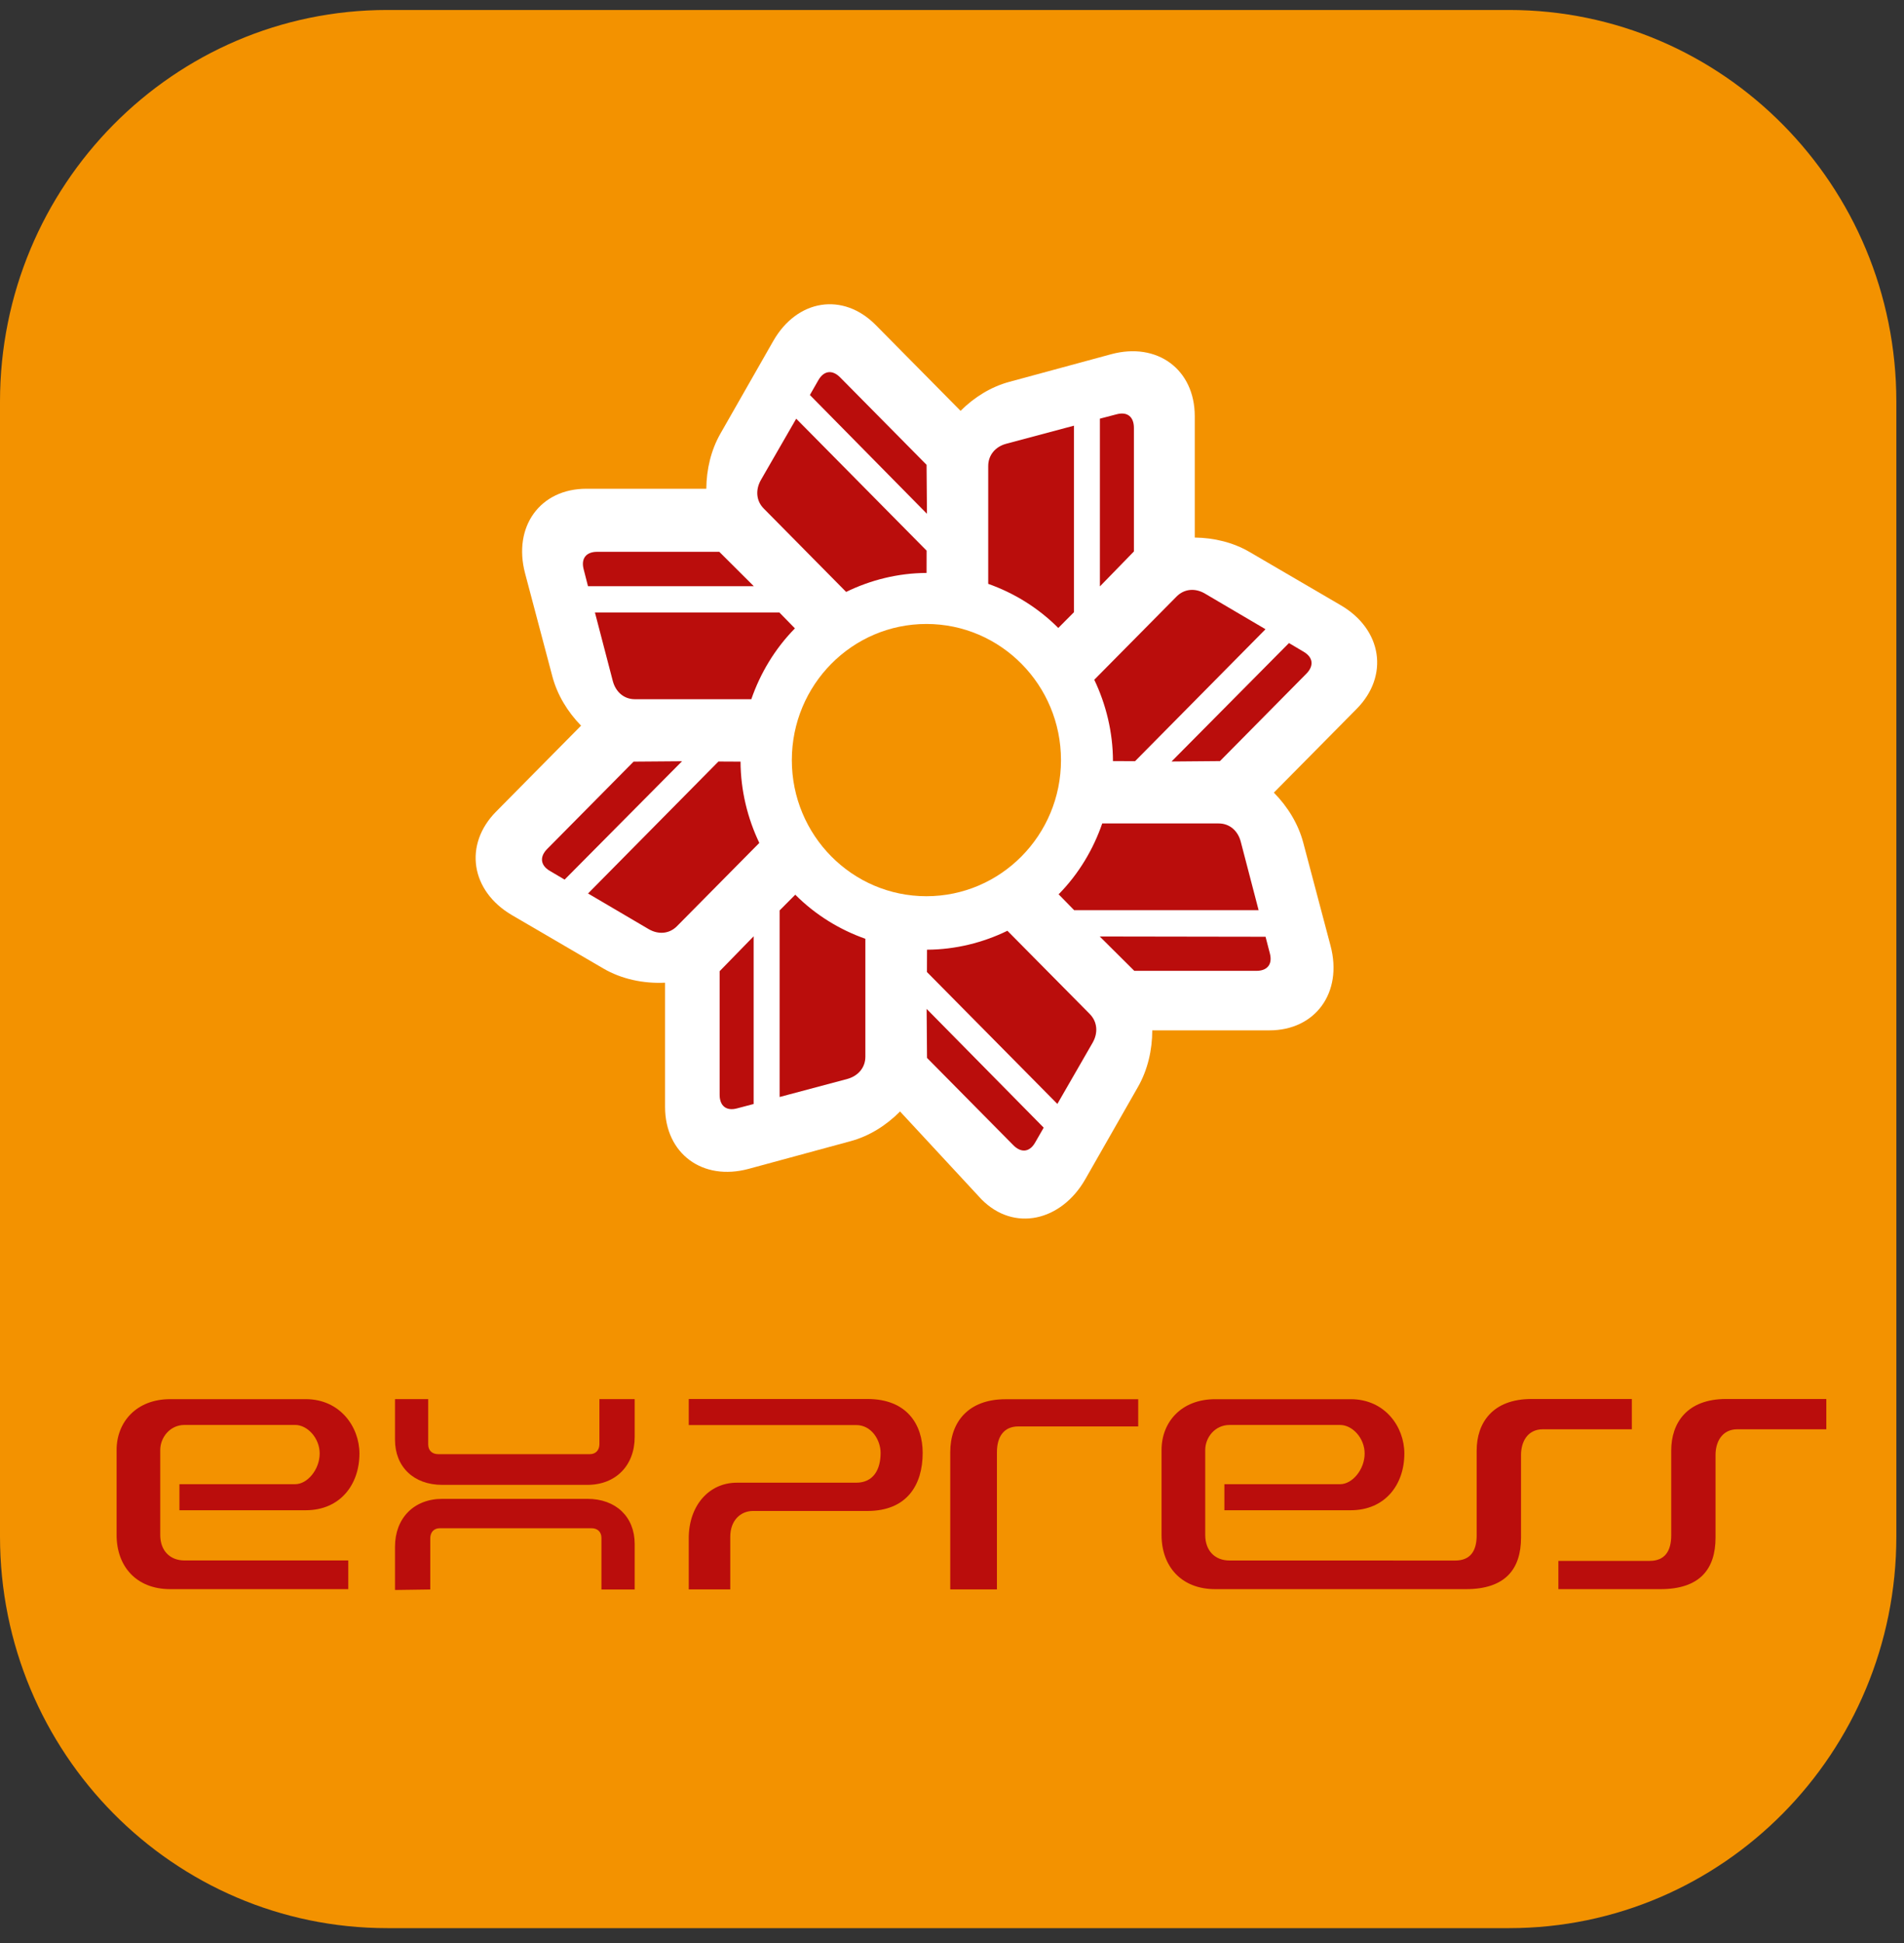 <?xml version="1.0" encoding="UTF-8"?>
<svg width="50px" height="51px" viewBox="0 0 50 51" version="1.1" xmlns="http://www.w3.org/2000/svg">
    <rect x="0" y="0" width="50" height="51" fill="#333333" stroke="none"/>
    <!-- Generator: sketchtool 51.3 (57544) - http://www.bohemiancoding.com/sketch -->
    <title>BF2162E3-4B2B-4A03-A682-3904AE6BD879</title>
    <desc>Created with sketchtool.</desc>
    <defs></defs>
    <g id="GUIDES" stroke="none" stroke-width="1" fill="none" fill-rule="evenodd">
        <g id="GUIDES_GALERIA" transform="translate(-1038, -287)">
            <g id="logo_mcexpress2" transform="translate(1038, 287)">
                <path d="M39.63,50.61 L10.169,50.61 C4.553,50.61 -2.59067358e-05,46.007 -2.59067358e-05,40.329 L-2.59067358e-05,10.543 C-2.59067358e-05,4.865 4.553,0.262 10.169,0.262 L39.63,0.262 C45.246,0.262 49.799,4.865 49.799,10.543 L49.799,40.329 C49.799,46.007 45.246,50.61 39.63,50.61" id="Fill-1" fill="#F39200"></path>
                <g id="logo_mcexpress" transform="translate(3, 7)">
                    <path d="M17.794,12.952 C17.794,10.979 19.376,9.378 21.328,9.378 C23.279,9.378 24.862,10.979 24.862,12.952 C24.862,14.924 23.279,16.524 21.328,16.524 C19.376,16.524 17.794,14.924 17.794,12.952 M32.21,8.887 L29.81,7.486 C29.383,7.238 28.88,7.115 28.375,7.11 L28.375,3.925 C28.375,2.698 27.392,1.97 26.179,2.298 L23.501,3.024 C23.025,3.153 22.583,3.426 22.225,3.784 L19.996,1.53 C19.138,0.664 17.934,0.852 17.306,1.951 L15.92,4.379 C15.673,4.811 15.552,5.318 15.548,5.829 L12.396,5.829 C11.184,5.829 10.464,6.823 10.789,8.05 L11.506,10.757 C11.634,11.238 11.904,11.684 12.259,12.047 L10.03,14.301 C9.171,15.168 9.358,16.385 10.445,17.021 L12.846,18.422 C13.325,18.701 13.899,18.821 14.465,18.794 L14.465,22.054 C14.465,23.28 15.448,24.008 16.661,23.68 L19.339,22.953 C19.824,22.822 20.273,22.541 20.636,22.174 L22.774,24.48 C23.63,25.347 24.873,25.051 25.501,23.951 L26.887,21.524 C27.137,21.083 27.259,20.565 27.259,20.045 L30.334,20.045 C31.546,20.045 32.266,19.051 31.941,17.825 L31.224,15.118 C31.094,14.627 30.816,14.173 30.452,13.805 L32.626,11.607 C33.484,10.741 33.298,9.522 32.21,8.887" id="Fill-4" fill="#FFFFFF"></path>
                    <path d="M31.305,10.684 L29.037,12.977 L27.765,12.988 L30.849,9.879 L31.234,10.107 C31.49,10.257 31.505,10.482 31.305,10.684 Z M29.995,18.483 L26.787,18.483 L25.88,17.581 L30.234,17.588 L30.347,18.024 C30.423,18.313 30.277,18.483 29.995,18.483 Z M25.693,20.369 L24.767,21.976 L21.342,18.514 L21.344,17.928 C22.095,17.925 22.822,17.74 23.455,17.431 L25.619,19.617 C25.82,19.822 25.84,20.114 25.693,20.369 Z M24.183,22.99 C24.036,23.248 23.813,23.263 23.612,23.061 L21.344,20.768 L21.334,19.482 L24.408,22.599 L24.183,22.99 Z M19.725,20.736 C19.725,21.023 19.534,21.243 19.252,21.32 L17.473,21.794 L17.473,16.897 L17.884,16.484 C18.417,17.019 19.06,17.408 19.725,17.641 L19.725,20.736 Z M14.776,17.312 C14.574,17.516 14.286,17.535 14.033,17.387 L12.442,16.452 L15.867,12.988 L16.447,12.991 C16.45,13.75 16.633,14.484 16.94,15.125 L14.776,17.312 Z M16.791,21.978 L16.351,22.094 C16.066,22.169 15.898,22.021 15.898,21.736 L15.898,18.492 L16.791,17.576 L16.791,21.978 Z M11.44,15.86 C11.186,15.711 11.169,15.485 11.37,15.283 L13.639,12.991 L14.911,12.981 L11.827,16.088 L11.44,15.86 Z M12.681,7.484 L15.889,7.484 L16.796,8.387 L12.441,8.387 L12.327,7.942 C12.252,7.654 12.398,7.484 12.681,7.484 Z M17.875,9.494 C17.346,10.031 16.962,10.68 16.73,11.353 L13.671,11.353 C13.385,11.353 13.167,11.16 13.092,10.874 L12.623,9.076 L17.466,9.076 L17.875,9.494 Z M16.982,5.598 L17.909,3.99 L21.333,7.453 L21.332,8.039 C20.58,8.041 19.854,8.227 19.22,8.537 L17.057,6.349 C16.854,6.146 16.836,5.854 16.982,5.598 Z M18.492,2.976 C18.641,2.72 18.864,2.704 19.063,2.906 L21.332,5.2 L21.342,6.486 L18.268,3.368 L18.492,2.976 Z M22.951,5.233 C22.951,4.944 23.141,4.723 23.424,4.648 L25.203,4.173 L25.203,9.069 L24.791,9.483 C24.258,8.947 23.616,8.56 22.951,8.325 L22.951,5.233 Z M29.004,14.614 C29.29,14.614 29.508,14.806 29.583,15.093 L30.052,16.891 L25.208,16.891 L24.8,16.474 C25.33,15.937 25.714,15.286 25.945,14.614 L29.004,14.614 Z M27.899,8.656 C28.101,8.452 28.391,8.431 28.643,8.581 L30.233,9.516 L26.808,12.979 L26.227,12.977 C26.226,12.217 26.043,11.484 25.736,10.842 L27.899,8.656 Z M25.884,3.989 L26.324,3.874 C26.61,3.798 26.777,3.946 26.777,4.231 L26.777,7.475 L25.884,8.392 L25.884,3.989 Z" id="Fill-6" fill="#BA0D0C"></path>
                    <path d="M19.78,29.721 L15.087,29.721 L15.087,30.405 L19.483,30.405 C19.892,30.405 20.125,30.807 20.125,31.135 C20.125,31.563 19.944,31.918 19.483,31.918 L16.349,31.918 C15.609,31.918 15.087,32.531 15.087,33.372 L15.087,34.719 L16.177,34.719 L16.177,33.337 C16.177,32.909 16.448,32.66 16.773,32.66 L19.78,32.66 C20.817,32.66 21.23,31.976 21.23,31.135 C21.23,30.393 20.817,29.721 19.78,29.721" id="Fill-8" fill="#BA0D0C"></path>
                    <path d="M21.954,31.118 L21.954,34.719 L23.18,34.719 L23.18,31.118 C23.18,30.726 23.349,30.441 23.744,30.441 L26.89,30.441 L26.89,29.727 L23.406,29.727 C22.426,29.727 21.954,30.327 21.954,31.118" id="Fill-10" fill="#BA0D0C"></path>
                    <path d="M39.853,29.721 L37.217,29.721 C36.195,29.721 35.778,30.348 35.778,31.076 L35.778,33.3 C35.778,33.713 35.61,33.961 35.215,33.961 L33.588,33.961 L33.588,33.96 L29.287,33.96 C28.899,33.96 28.65,33.697 28.65,33.29 L28.65,31.059 C28.65,30.738 28.899,30.403 29.287,30.403 L32.194,30.403 C32.512,30.403 32.836,30.745 32.836,31.152 C32.836,31.572 32.512,31.957 32.194,31.957 L29.153,31.957 L29.153,32.641 L32.469,32.641 C33.372,32.641 33.879,31.971 33.879,31.152 C33.879,30.453 33.372,29.726 32.469,29.726 L28.913,29.726 C28.017,29.726 27.503,30.332 27.503,31.059 L27.503,33.29 C27.503,34.111 28.017,34.712 28.913,34.712 L33.588,34.712 L33.588,34.712 L35.497,34.712 C36.526,34.712 36.943,34.19 36.943,33.357 L36.943,31.187 C36.943,30.85 37.111,30.516 37.514,30.516 L39.853,30.516 L39.853,29.721 Z" id="Fill-12" fill="#BA0D0C"></path>
                    <path d="M42.326,29.721 C41.303,29.721 40.887,30.348 40.887,31.076 L40.887,33.3 C40.887,33.713 40.718,33.97 40.323,33.97 L37.924,33.97 L37.924,34.712 L40.604,34.712 C41.635,34.712 42.051,34.19 42.051,33.357 L42.051,31.187 C42.051,30.85 42.22,30.516 42.622,30.516 L44.96,30.516 L44.96,29.721 L42.326,29.721 Z" id="Fill-14" fill="#BA0D0C"></path>
                    <path d="M12.741,30.903 C12.741,31.062 12.647,31.169 12.488,31.169 L8.508,31.169 C8.351,31.169 8.245,31.074 8.245,30.914 L8.245,29.724 L7.373,29.724 L7.373,30.793 C7.373,31.496 7.859,31.975 8.614,31.975 L12.423,31.975 C13.172,31.975 13.667,31.464 13.667,30.718 L13.667,29.833 L13.667,29.724 L12.741,29.724 L12.741,30.903 Z" id="Fill-16" fill="#BA0D0C"></path>
                    <path d="M12.425,32.342 L8.616,32.342 C7.867,32.342 7.373,32.852 7.373,33.599 L7.373,34.721 L7.373,34.734 L8.299,34.721 L8.299,33.379 C8.299,33.22 8.393,33.113 8.551,33.113 L12.531,33.113 C12.689,33.113 12.794,33.207 12.794,33.367 L12.794,34.721 L13.667,34.721 L13.667,33.524 C13.667,32.821 13.181,32.342 12.425,32.342" id="Fill-18" fill="#BA0D0C"></path>
                    <path d="M4.753,31.957 L1.712,31.957 L1.712,32.641 L5.028,32.641 C5.93,32.641 6.439,31.971 6.439,31.152 C6.439,30.453 5.93,29.725 5.028,29.725 L1.472,29.725 C0.576,29.725 0.062,30.332 0.062,31.059 L0.062,33.29 C0.062,34.111 0.576,34.712 1.472,34.712 L6.146,34.712 L6.146,33.959 L1.846,33.959 C1.458,33.959 1.208,33.697 1.208,33.29 L1.208,31.059 C1.208,30.738 1.458,30.402 1.846,30.402 L4.753,30.402 C5.071,30.402 5.395,30.745 5.395,31.152 C5.395,31.572 5.071,31.957 4.753,31.957" id="Fill-20" fill="#BA0D0C"></path>
                </g>
            </g>
        </g>
    </g>
</svg>